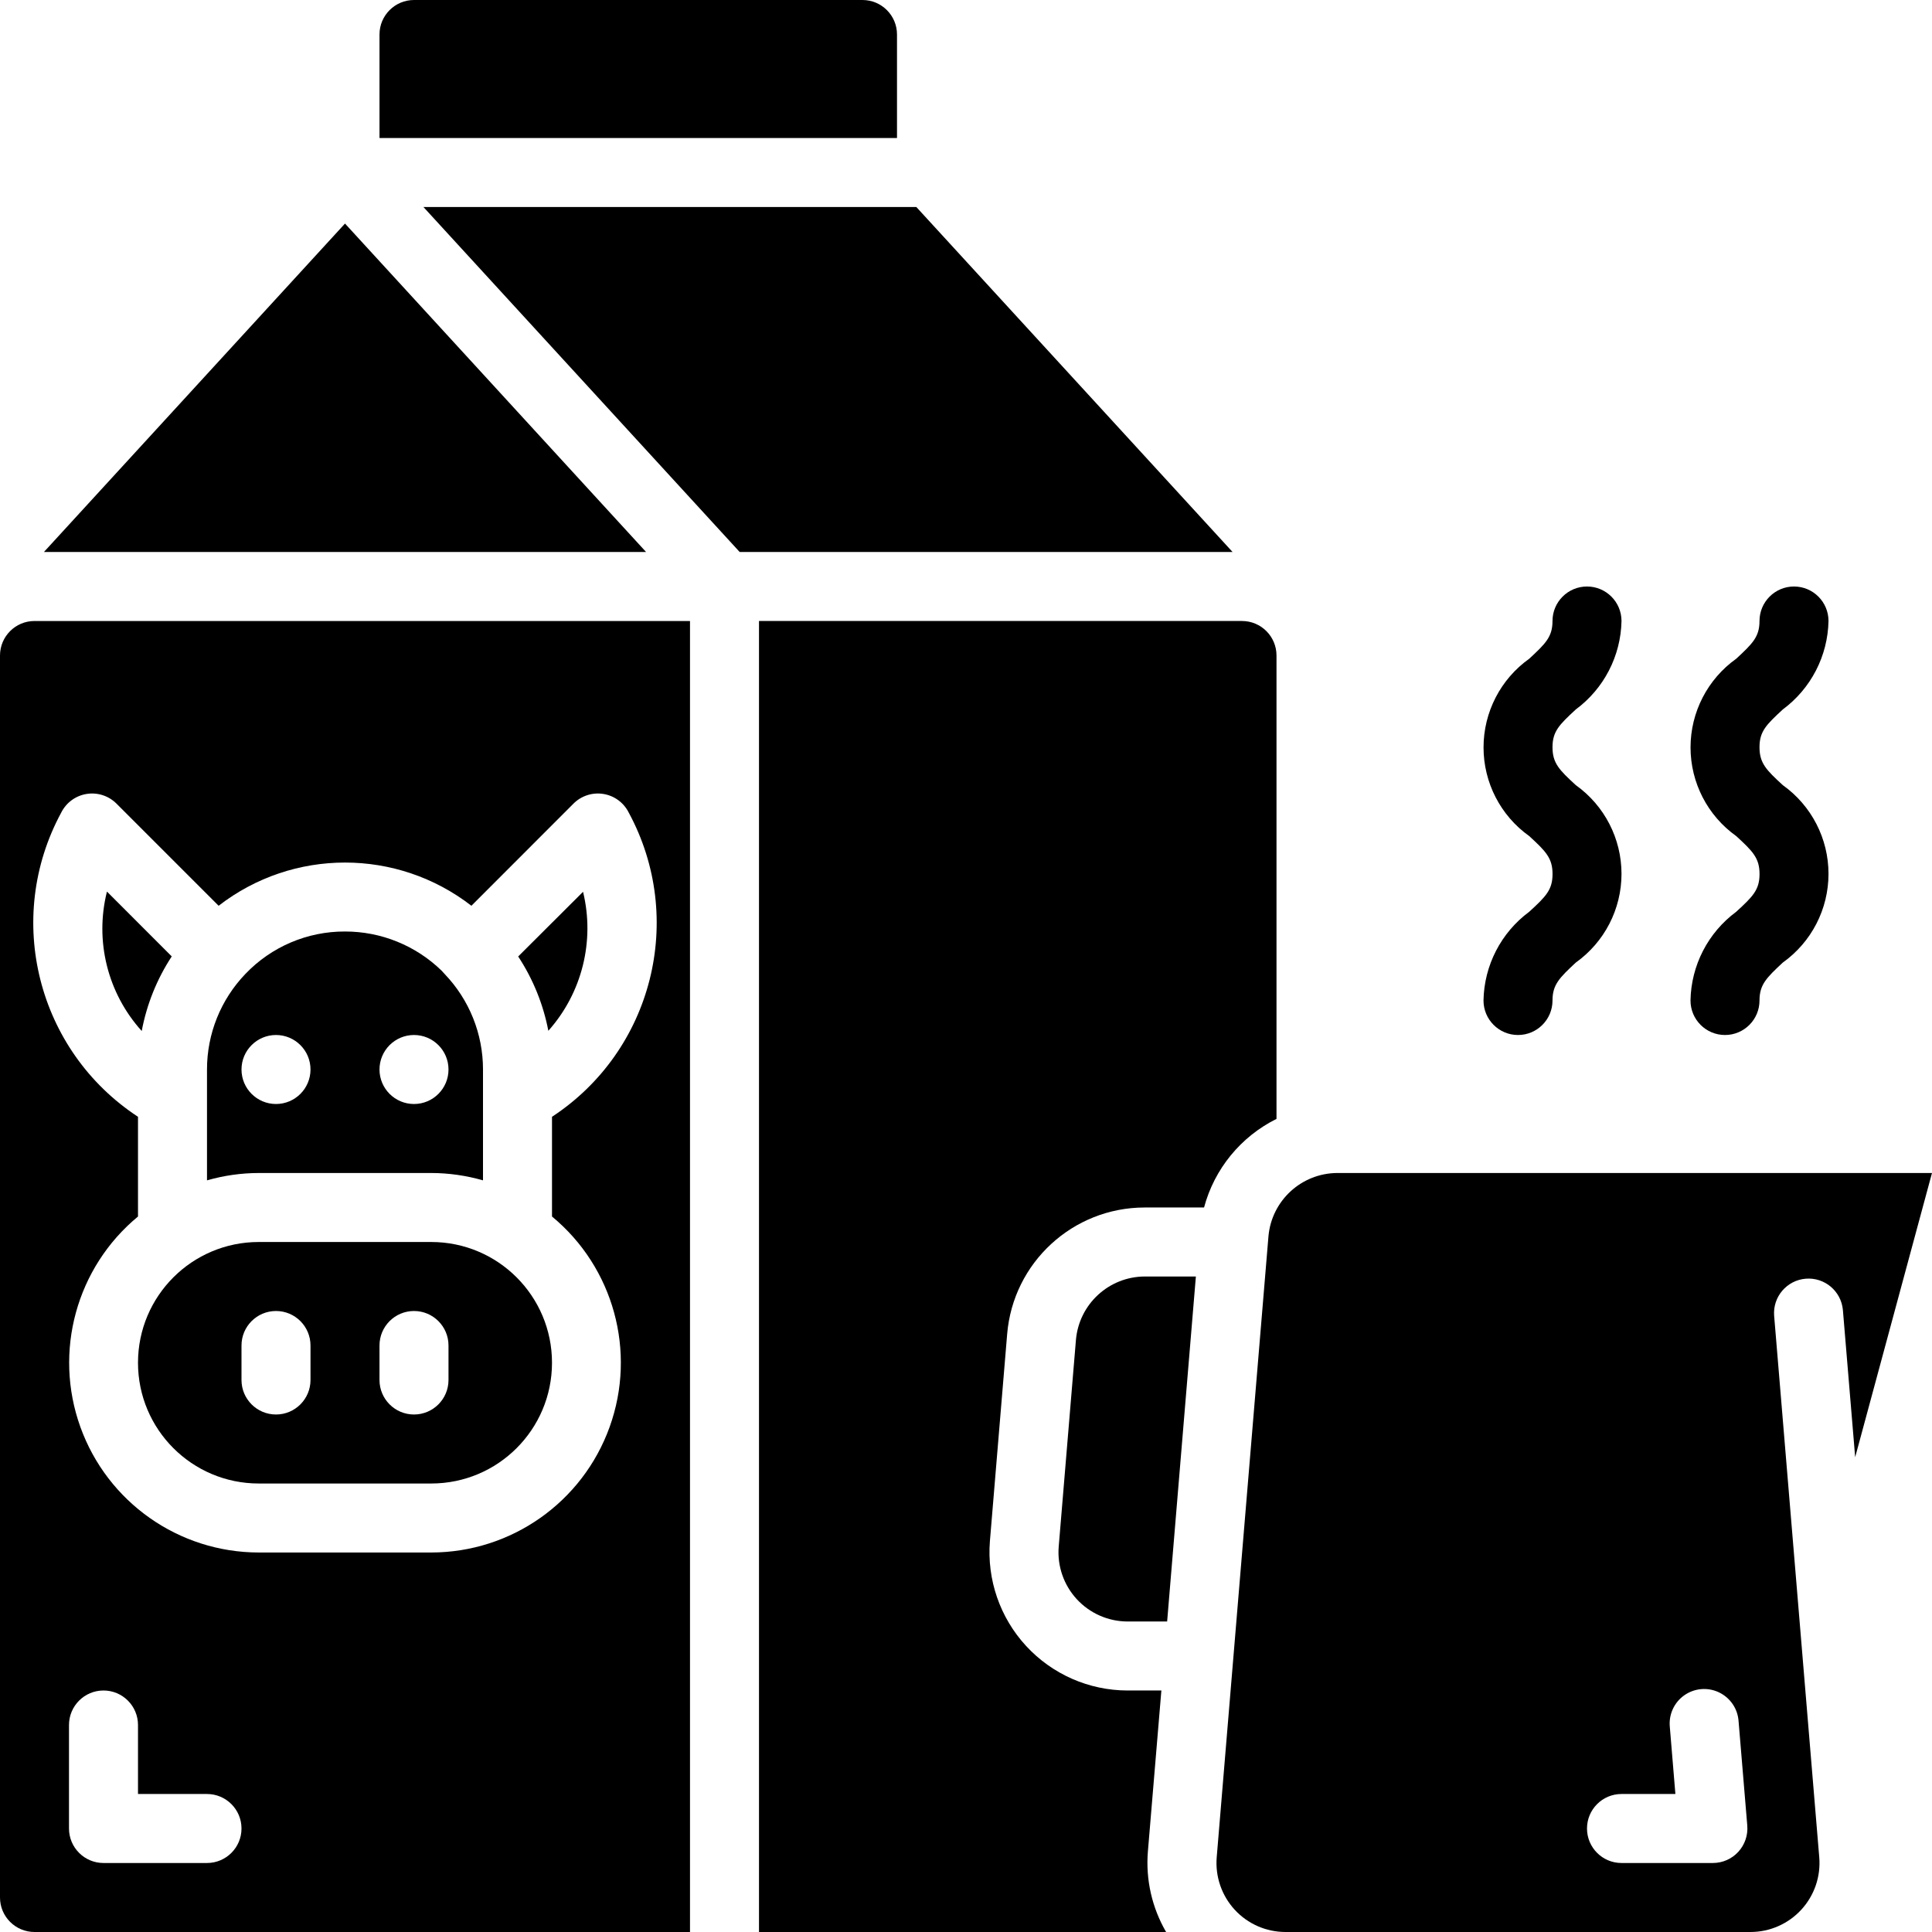 <svg height="512" viewBox="0 0 56 56" width="512" xmlns="http://www.w3.org/2000/svg"><g id="Page-1" fill="none" fill-rule="evenodd"><g id="034---Milk-and-Jug" fill="rgb(0,0,0)" fill-rule="nonzero"><path id="Shape" d="m44.324 26.429c-.817.605-1.306 1.555-1.324 2.571 0 .552.448 1 1 1s1-.448 1-1c0-.459.2-.657.676-1.1.831-.593 1.324-1.55 1.324-2.571s-.493-1.978-1.324-2.571c-.481-.441-.676-.638-.676-1.1s.2-.654.675-1.094c.815-.603 1.305-1.55 1.325-2.564 0-.552-.448-1-1-1s-1 .448-1 1c0 .458-.2.654-.675 1.094-.831.592-1.324 1.55-1.324 2.57s.493 1.978 1.324 2.57c.481.441.676.639.676 1.1s-.196.654-.677 1.095z"/><path id="Shape" d="m50.324 26.429c-.817.605-1.306 1.555-1.324 2.571 0 .552.448 1 1 1s1-.448 1-1c0-.459.2-.657.676-1.1.831-.593 1.324-1.55 1.324-2.571s-.493-1.978-1.324-2.571c-.481-.441-.676-.638-.676-1.1s.2-.654.675-1.094c.815-.603 1.305-1.55 1.325-2.564 0-.552-.448-1-1-1s-1 .448-1 1c0 .458-.2.654-.675 1.094-.831.592-1.324 1.55-1.324 2.57s.493 1.978 1.324 2.57c.481.441.676.639.676 1.1s-.196.654-.677 1.095z"/><path id="Shape" d="m7.5 36c-1.933 0-3.5 1.567-3.5 3.5s1.567 3.5 3.5 3.5h5c1.933 0 3.5-1.567 3.5-3.5s-1.567-3.5-3.5-3.5zm1.5 4c0 .552-.448 1-1 1s-1-.448-1-1v-1c0-.552.448-1 1-1s1 .448 1 1zm4-1v1c0 .552-.448 1-1 1s-1-.448-1-1v-1c0-.552.448-1 1-1s1 .448 1 1z"/><path id="Shape" d="m16.9 25.849-1.88 1.875c.43.654.727 1.386.874 2.154.977-1.096 1.353-2.602 1.006-4.029z"/><path id="Shape" d="m4.978 27.722-1.878-1.879c-.359 1.431.019 2.946 1.008 4.041.145-.771.44-1.506.87-2.162z"/><path id="Shape" d="m7.112 28.231c-.715.745-1.113 1.737-1.112 2.769l-0 3.213c.488-.14.993-.212 1.5-.213h5c.507.001 1.012.073 1.5.213l-0-3.213c.001-1.032-.398-2.025-1.113-2.769-.016-.017-.031-.033-.046-.051l-.039-.043c-.75-.73-1.755-1.138-2.802-1.137-1.091-.004-2.135.441-2.888 1.231zm.888 3.769c-.552 0-1-.448-1-1s.448-1 1-1 1 .448 1 1-.448 1-1 1zm4-2c.552 0 1 .448 1 1s-.448 1-1 1-1-.448-1-1 .448-1 1-1z"/><path id="Shape" d="m18.727 16-8.727-9.52-8.727 9.52h11.727z"/><path id="Shape" d="m25 0h-13c-.552 0-1 .448-1 1v3h15v-3c0-.552-.448-1-1-1z"/><path id="Shape" d="m26.56 6h-14.287l9.167 10h14.287z"/><path id="Shape" d="m31.187 38.833-.5 6c-.045.557.145 1.108.523 1.519.378.411.911.646 1.47.648h1.15l.833-10h-1.483c-1.038.005-1.901.799-1.993 1.833z"/><path id="Shape" d="m37 32.432v-13.432c0-.552-.448-1-1-1h-14v38h11.8c-.41-.705-.594-1.519-.528-2.332l.391-4.668h-.983c-1.118-.002-2.183-.471-2.94-1.293-.757-.822-1.136-1.923-1.047-3.037l.5-6c.172-2.074 1.904-3.669 3.985-3.67h1.722c.299-1.118 1.064-2.053 2.1-2.568z"/><path id="Shape" d="m0 19v36c0 .552.448 1 1 1h19v-38h-19c-.552 0-1 .448-1 1zm6 35h-3c-.552 0-1-.448-1-1v-3c0-.552.448-1 1-1s1 .448 1 1v2h2c.552 0 1 .448 1 1s-.448 1-1 1zm10.623-30.707c.227-.227.549-.331.866-.28.317.051.59.251.734.538 1.663 3.071.697 6.904-2.223 8.82v2.89c1.787 1.477 2.456 3.917 1.671 6.099-.784 2.182-2.853 3.638-5.171 3.64h-5c-2.319-.002-4.387-1.458-5.171-3.64-.784-2.182-.116-4.622 1.671-6.099v-2.89c-2.92-1.916-3.887-5.749-2.224-8.82.144-.287.417-.487.734-.538.317-.051.639.053.866.28l2.961 2.961c2.157-1.67 5.17-1.67 7.327 0z"/><path id="Shape" d="m38.76 34c-1.038.006-1.901.8-1.993 1.834l-1.5 18c-.046.557.143 1.109.521 1.52.379.412.912.646 1.472.646h13.479c.559-0 1.093-.234 1.472-.646.379-.412.568-.963.521-1.52l-1.308-15.7c-.04-.547.368-1.024.914-1.07.547-.046 1.028.358 1.079.904l.356 4.27 2.227-8.238zm11.625 19.677c-.189.206-.456.323-.736.323h-2.649c-.552 0-1-.448-1-1s.448-1 1-1h1.562l-.162-1.95c-.033-.358.128-.707.423-.913.295-.206.677-.238 1.002-.083s.542.471.568.83l.253 3.033c.023.279-.072.554-.261.76z"/></g></g></svg>